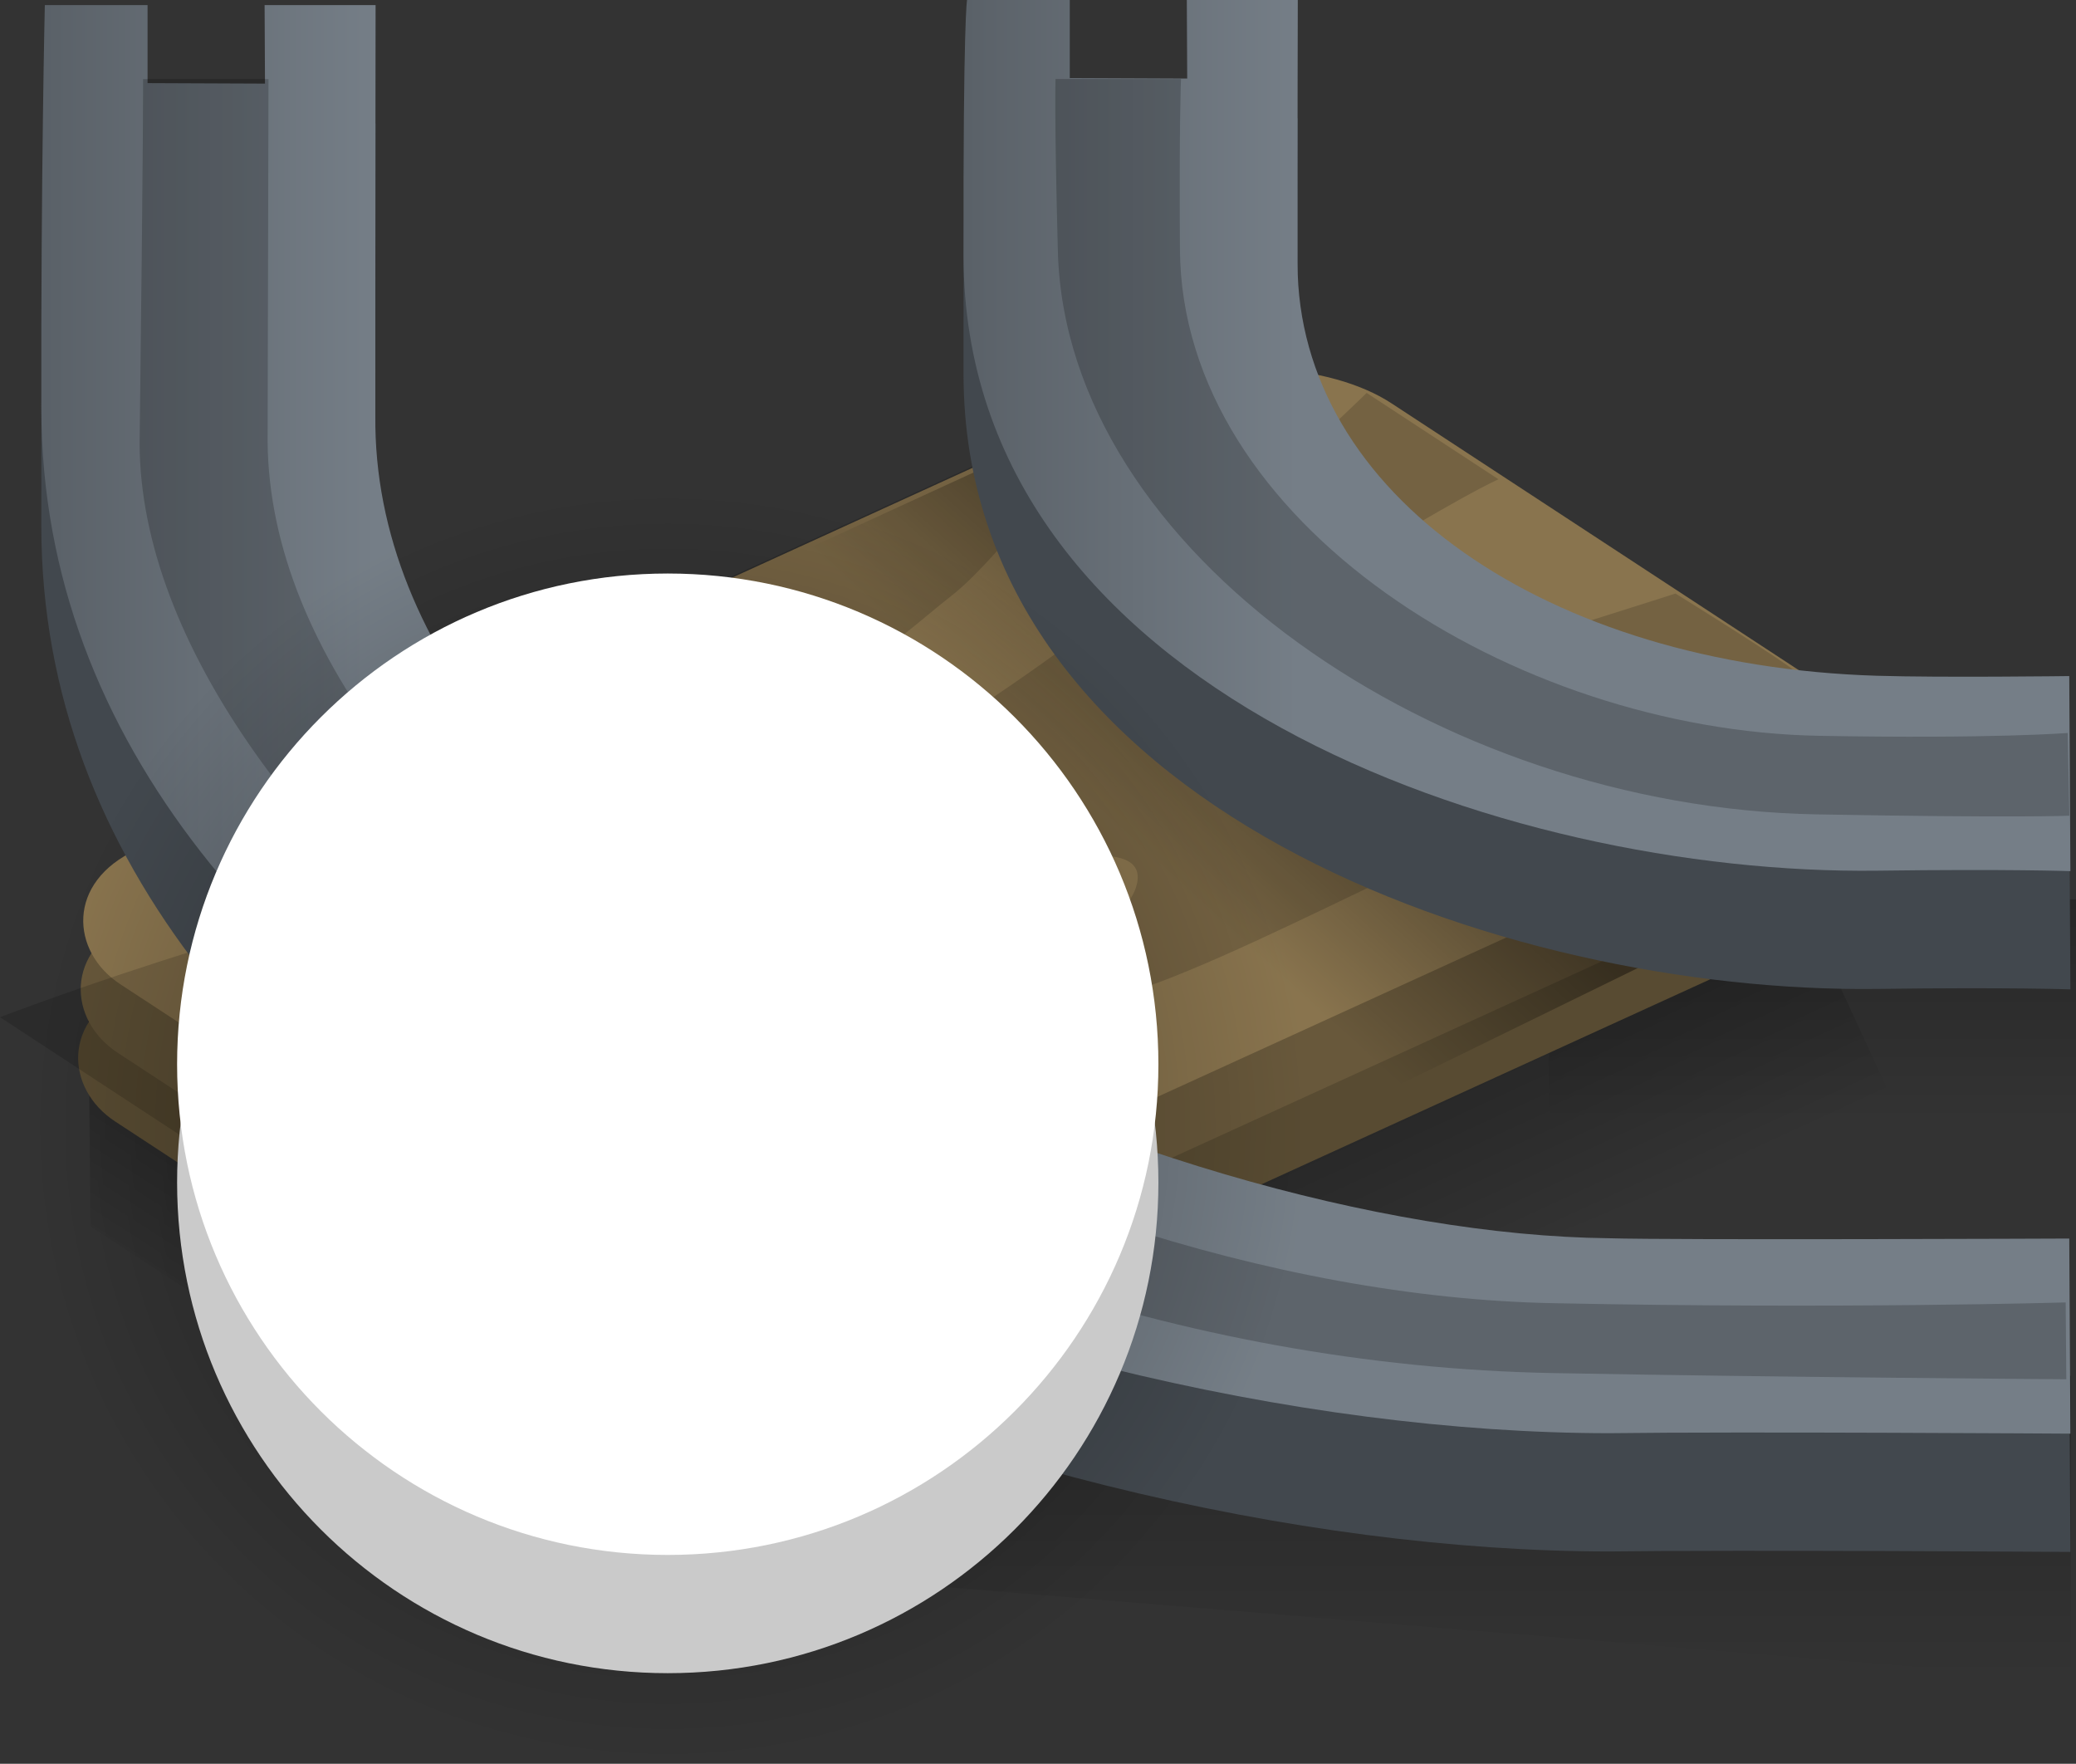 <svg version="1.1" xmlns="http://www.w3.org/2000/svg" xmlns:xlink="http://www.w3.org/1999/xlink" width="58.529" height="49.72" viewBox="0,0,58.529,49.72"><rect x="0" y="0" width="58.529" height="49.72" fill="#333333" stroke="none"/><defs><linearGradient x1="272.275" y1="175.354" x2="272.275" y2="181.639" gradientUnits="userSpaceOnUse" id="color-1"><stop offset="0" stop-color="#000000" stop-opacity="0.235"/><stop offset="1" stop-color="#000000" stop-opacity="0"/></linearGradient><linearGradient x1="261.489" y1="188.782" x2="261.489" y2="197.354" gradientUnits="userSpaceOnUse" id="color-2"><stop offset="0" stop-color="#000000" stop-opacity="0.235"/><stop offset="1" stop-color="#000000" stop-opacity="0"/></linearGradient><linearGradient x1="231.963" y1="184.093" x2="228.873" y2="188.9" gradientUnits="userSpaceOnUse" id="color-3"><stop offset="0" stop-color="#000000" stop-opacity="0.302"/><stop offset="1" stop-color="#000000" stop-opacity="0"/></linearGradient><linearGradient x1="255.717" y1="181.339" x2="258.832" y2="188.083" gradientUnits="userSpaceOnUse" id="color-4"><stop offset="0" stop-color="#000000" stop-opacity="0.302"/><stop offset="1" stop-color="#000000" stop-opacity="0"/></linearGradient><linearGradient x1="257.564" y1="168.929" x2="253.129" y2="173.778" gradientUnits="userSpaceOnUse" id="color-5"><stop offset="0" stop-color="#000000" stop-opacity="0.38"/><stop offset="1" stop-color="#000000" stop-opacity="0"/></linearGradient><linearGradient x1="248.437" y1="179.85" x2="257.763" y2="179.85" gradientUnits="userSpaceOnUse" id="color-6"><stop offset="0" stop-color="#5a6168"/><stop offset="1" stop-color="#757e87"/></linearGradient><linearGradient x1="222.437" y1="179.993" x2="231.763" y2="179.993" gradientUnits="userSpaceOnUse" id="color-7"><stop offset="0" stop-color="#5a6168"/><stop offset="1" stop-color="#757e87"/></linearGradient><radialGradient cx="240" cy="181.75" r="18.042" gradientUnits="userSpaceOnUse" id="color-8"><stop offset="0" stop-color="#000000" stop-opacity="0.502"/><stop offset="1" stop-color="#000000" stop-opacity="0"/></radialGradient></defs><g transform="translate(-221.174,-150)"><g data-paper-data="{&quot;isPaintingLayer&quot;:true}" fill-rule="nonzero" stroke="none" stroke-width="0" stroke-linecap="butt" stroke-linejoin="miter" stroke-miterlimit="10" stroke-dasharray="" stroke-dashoffset="0" style="mix-blend-mode: normal"><path d="M264.846,181.639v-6.286h14.857v6.286z" fill="url(#color-1)"/><path d="M241.418,194.211l7.634,-3.066l4.938,-1.077l25.571,-1.286v8.571z" fill="url(#color-2)"/><path d="M223.724,184.57l-0.053,-5.807l16.298,10.661l0.053,5.807z" fill="url(#color-3)"/><path d="M240.09,188.558l31.255,-14.438l3.115,6.744l-34.398,14.295z" fill="url(#color-4)"/><path d="M224.894,177.817c7.281,-3.325 24.134,-11.023 28.458,-12.998c1.931,-0.882 5.162,-0.724 6.909,0.42c2.117,1.387 8.202,5.373 11.658,7.637c1.877,1.23 1.485,2.897 -0.26,3.694c-4.182,1.91 -21.755,9.937 -29.11,13.296c-2.011,0.919 -4.494,0.679 -6.273,-0.487c-3.76,-2.463 -9.751,-6.388 -11.859,-7.768c-1.389,-0.91 -1.534,-2.875 0.477,-3.793z" fill="#584b32"/><path d="M224.966,175.882c7.281,-3.325 24.134,-11.023 28.458,-12.998c1.931,-0.882 5.162,-0.724 6.909,0.42c2.117,1.387 8.202,5.373 11.658,7.637c1.877,1.23 1.485,2.897 -0.26,3.694c-4.182,1.91 -21.755,9.937 -29.11,13.296c-2.011,0.919 -4.494,0.679 -6.273,-0.487c-3.76,-2.463 -9.751,-6.388 -11.859,-7.768c-1.389,-0.91 -1.534,-2.875 0.477,-3.793z" fill="#68583b"/><path d="M225.037,173.947c7.281,-3.325 24.134,-11.023 28.458,-12.998c1.931,-0.882 5.162,-0.724 6.909,0.42c2.117,1.387 8.202,5.373 11.658,7.637c1.877,1.23 1.485,2.897 -0.26,3.694c-4.182,1.91 -21.755,9.937 -29.11,13.296c-2.011,0.919 -4.494,0.679 -6.273,-0.487c-3.76,-2.463 -9.751,-6.388 -11.859,-7.768c-1.389,-0.91 -1.534,-2.875 0.477,-3.793z" fill="#89744e"/><path d="M244.01,165.438l5.578,-2.563l18.094,14.251l-7.578,3.706z" fill="url(#color-5)"/><path d="M230.804,184.983c0,0 9.12,-4.483 16.636,-5.344c6.185,-0.709 -13.088,7.669 -13.088,7.669z" fill-opacity="0.153" fill="#000000"/><path d="M228.88,172.149l23.739,-10.843c0,0 -3.058,4.275 -4.628,5.495c-1.571,1.22 -4.214,3.973 -11.741,6.114c-7.528,2.141 -7.369,-0.767 -7.369,-0.767z" fill-opacity="0.153" fill="#000000"/><path d="M221.174,178.674c0,0 10.218,-3.916 14.938,-3.817c9.491,0.198 23.592,-13.781 23.592,-13.781l3.717,2.435c0,0 -1.108,0.473 -4.787,2.783c-1.03,0.945 -2.529,2.562 -3.843,4.041c-0.993,1.117 13.62,-3.604 13.62,-3.604c0,0 2.367,1.467 3.194,2.054c0.58,0.412 1.27,1.522 1.27,1.522c0,0 -3.446,0.251 -8.338,2.461c-6.61,2.987 -12.551,6.423 -13.859,5.302c-1.8,-1.542 2.249,-1.476 2.559,-3.2c0.244,-1.353 -2.958,-0.473 -3.137,-0.392c-7.443,3.4 -11.186,3.041 -16.17,4.565c-4.969,1.519 -6.505,3.726 -6.505,3.726z" fill-opacity="0.153" fill="#000000"/><path d="M279.513,172.39l0.032,5.5c0,0 -1.726,-0.062 -5.436,-0.013c-10.486,0.136 -25.747,-5.096 -25.77,-17.314c-0.012,-6.707 0.099,-7.23 0.099,-7.23h2.896v2.2l3.311,0.014l-0.011,-2.214h3.129c0,0 -0.011,3.812 -0.007,7.431c0.007,6.508 7.048,11.333 16.331,11.618c1.826,0.056 5.426,0.009 5.426,0.009z" fill="#42484e"/><path d="M279.513,188.248l0.032,5.5c0,0 -9.298,-0.062 -13.008,-0.013c-17.201,-0.006 -44.176,-9.954 -44.198,-28.885c-0.012,-6.707 0.099,-11.373 0.099,-11.373h2.896v2.2l3.311,0.014l-0.011,-2.214h3.129c0,0 -0.011,7.955 -0.007,11.573c-0.135,13.365 22.048,23.047 34.76,23.189c1.826,0.056 12.997,0.009 12.997,0.009z" fill="#42484e"/><path d="M279.513,169.057l0.032,5.5c0,0 -1.726,-0.062 -5.436,-0.013c-10.486,0.136 -25.747,-5.096 -25.77,-17.314c-0.012,-6.707 0.099,-7.23 0.099,-7.23h2.896v2.2l3.311,0.014l-0.011,-2.214h3.129c0,0 -0.011,3.812 -0.007,7.431c0.007,6.508 7.048,11.333 16.331,11.618c1.826,0.056 5.426,0.009 5.426,0.009z" fill="url(#color-6)"/><path d="M279.513,184.914l0.032,5.5c0,0 -9.298,-0.062 -13.008,-0.013c-17.201,-0.006 -44.176,-9.954 -44.198,-28.885c-0.012,-6.707 0.099,-11.373 0.099,-11.373h2.896v2.2l3.311,0.014l-0.011,-2.214h3.129c0,0 -0.011,7.955 -0.007,11.573c-0.135,13.365 22.048,23.047 34.76,23.189c1.826,0.056 12.997,0.009 12.997,0.009z" fill="url(#color-7)"/><path d="M279.47,170.662l0.046,2.333c0,0 -1.495,0.064 -7.127,-0.038c-10.66,-0.192 -21.166,-7.403 -21.39,-15.867c-0.103,-3.891 -0.066,-4.862 -0.066,-4.862h3.537c0,0 -0.053,1.147 -0.03,4.801c0.047,7.721 9.443,13.56 18.02,13.713c4.92,0.088 7.01,-0.08 7.01,-0.08z" fill-opacity="0.204" fill="#000000"/><path d="M279.412,186.714l0.018,2.167c0,0 -8.034,-0.054 -14.446,-0.174c-21.237,-0.386 -39.828,-15.092 -39.874,-26.191c0.109,-8.936 0.097,-10.286 0.097,-10.286h3.537c0,0 -0.011,4.411 -0.025,10.231c0.11,11.975 20.415,23.996 36.296,24.276c8.064,0.165 14.396,-0.022 14.396,-0.022z" fill-opacity="0.204" fill="#000000"/><path d="M258.042,181.75c0,9.925 -8.078,17.97 -18.042,17.97c-9.964,0 -18.042,-8.046 -18.042,-17.97c0,-9.925 8.078,-17.97 18.042,-17.97c9.964,0 18.042,8.046 18.042,17.97z" fill="url(#color-8)"/><path d="M226.167,183.333c0,-7.64 6.193,-13.833 13.833,-13.833c7.64,0 13.833,6.193 13.833,13.833c0,7.64 -6.193,13.833 -13.833,13.833c-7.64,0 -13.833,-6.193 -13.833,-13.833z" fill="#cacaca"/><path d="M226.167,180c0,-7.64 6.193,-13.833 13.833,-13.833c7.64,0 13.833,6.193 13.833,13.833c0,7.64 -6.193,13.833 -13.833,13.833c-7.64,0 -13.833,-6.193 -13.833,-13.833z" fill="#ffffff"/></g></g></svg>